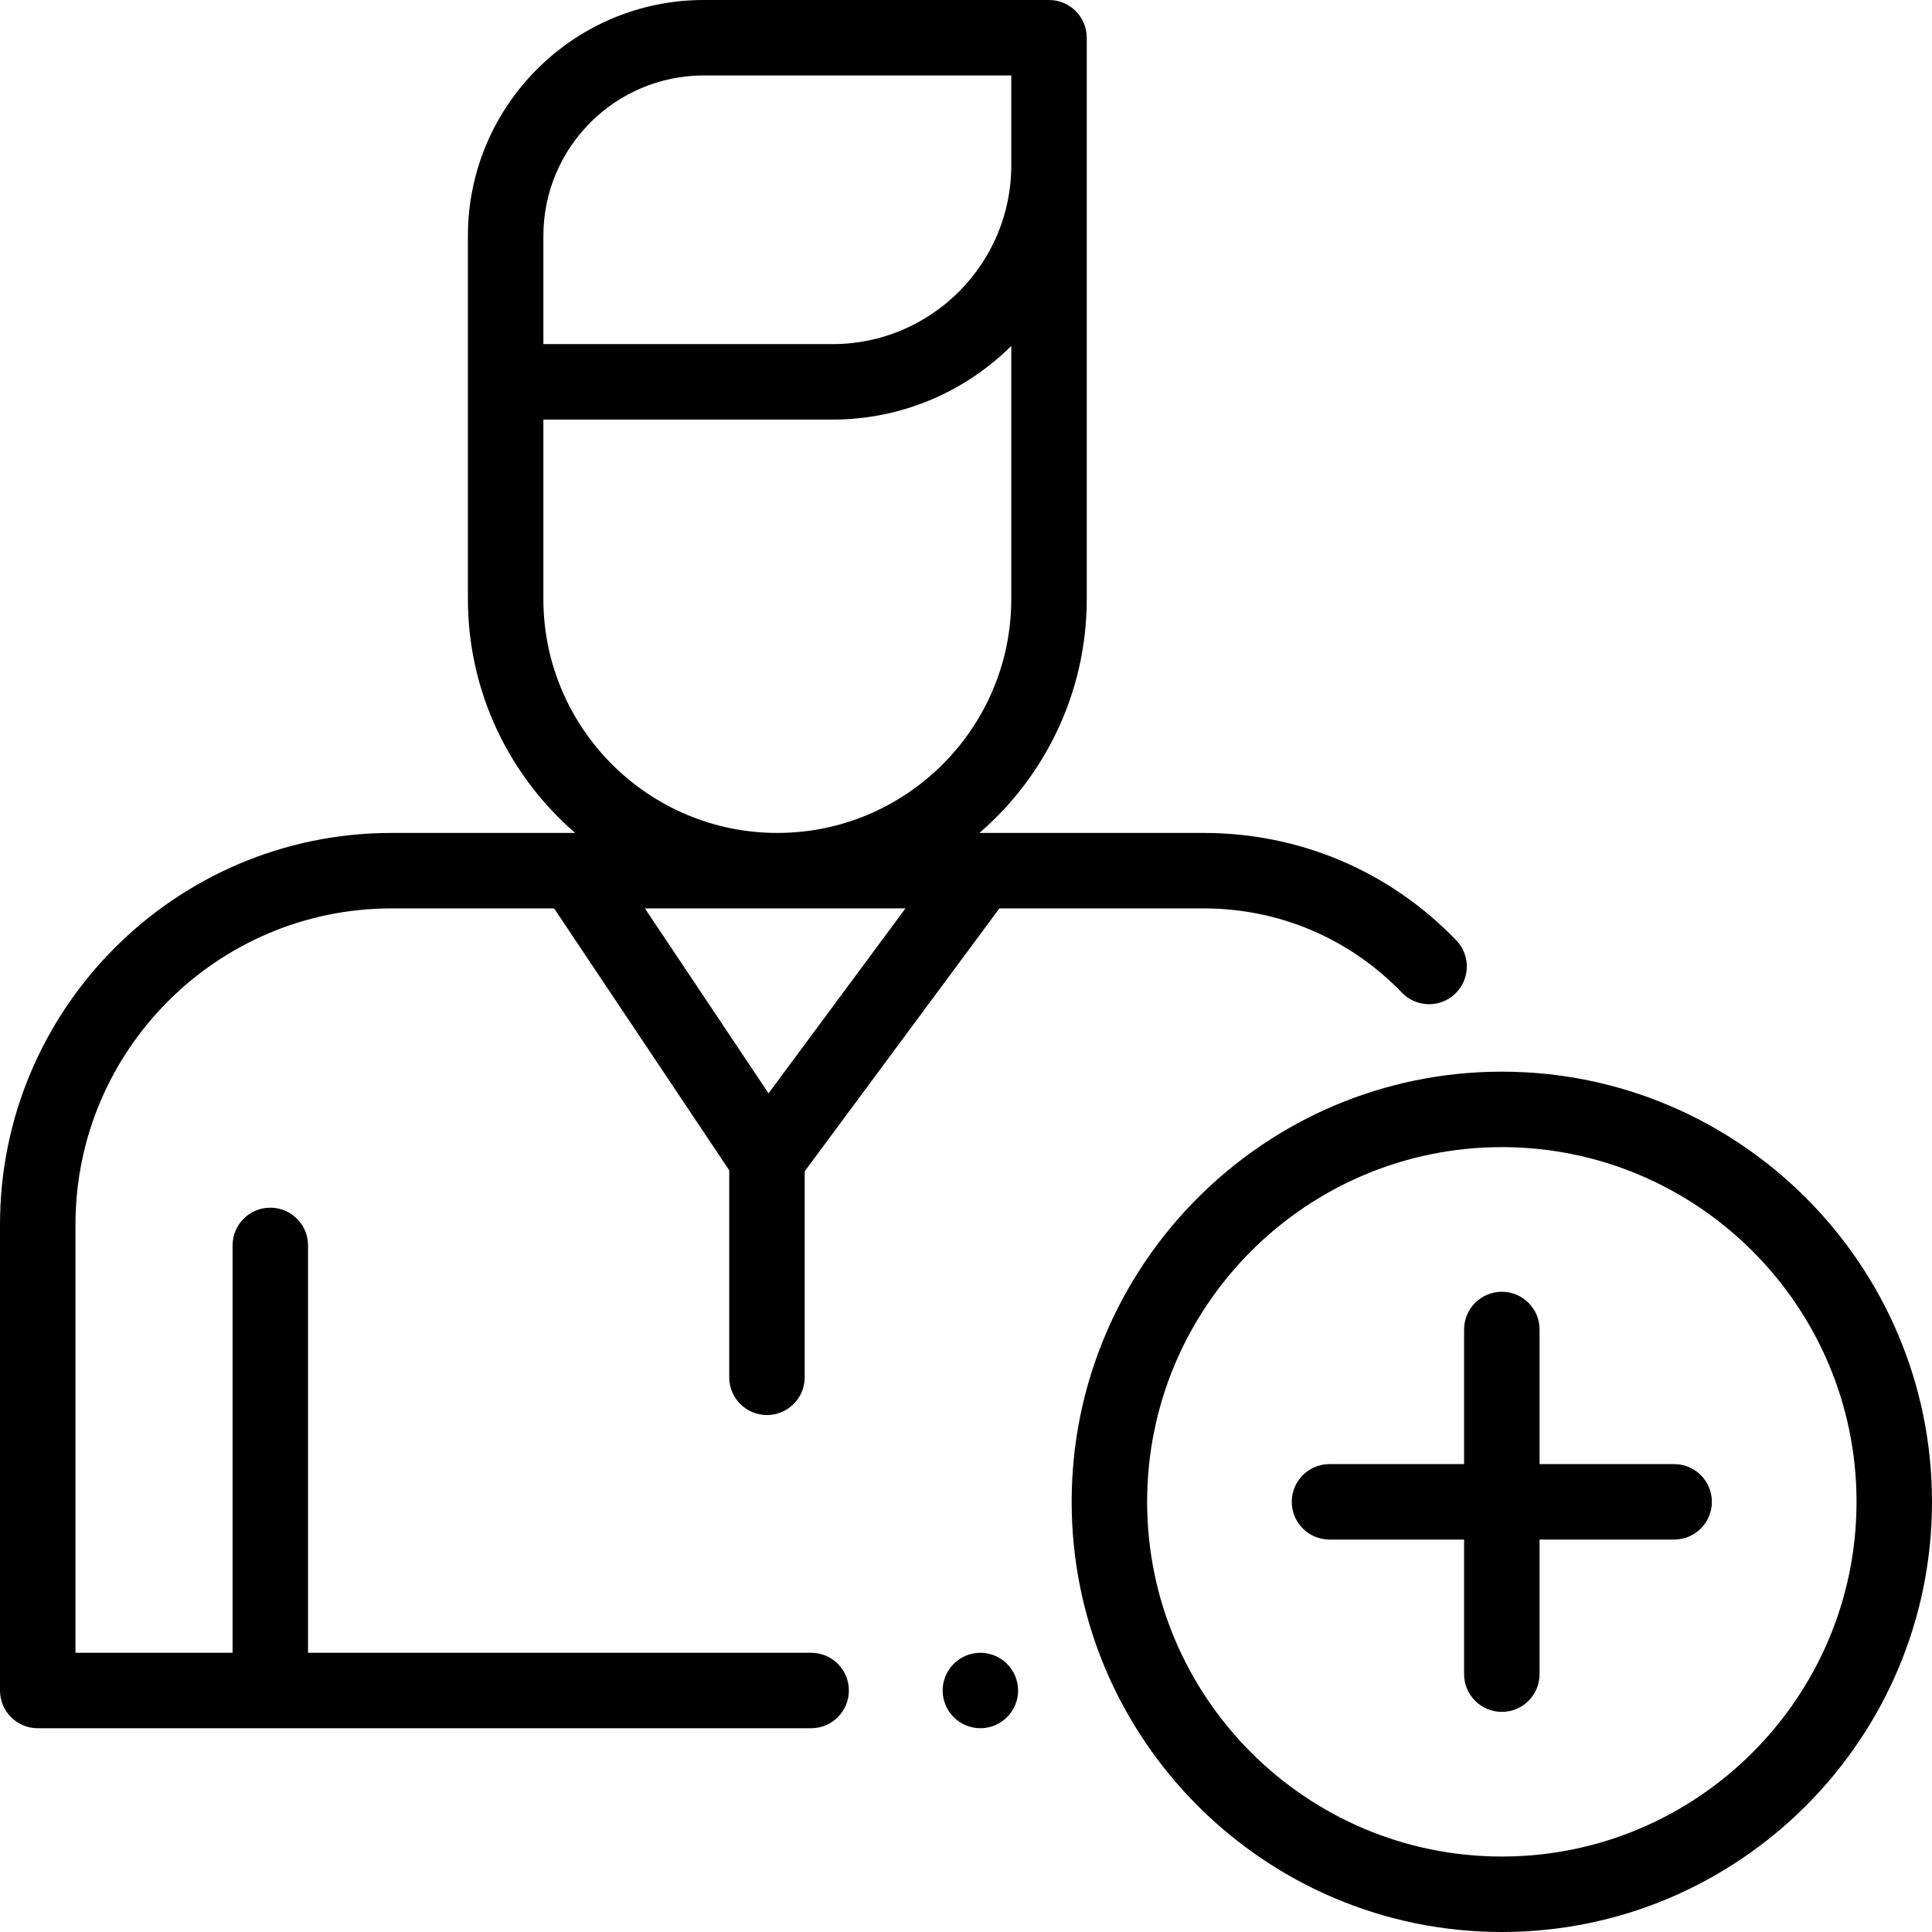 <?xml version="1.0" encoding="iso-8859-1"?>
<!-- Generator: Adobe Illustrator 19.0.0, SVG Export Plug-In . SVG Version: 6.00 Build 0)  -->
<svg version="1.1" id="Capa_1" xmlns="http://www.w3.org/2000/svg" xmlns:xlink="http://www.w3.org/1999/xlink" x="0px" y="0px"
	 viewBox="0 0 512 512" style="enable-background:new 0 0 512 512;" xml:space="preserve">
<g>
	<g>
		<path d="M266.871,440.93c-1.861-1.861-4.432-2.93-7.061-2.93c-2.64,0-5.21,1.069-7.069,2.93c-1.87,1.86-2.931,4.44-2.931,7.07
			s1.061,5.21,2.931,7.069c1.85,1.86,4.43,2.931,7.069,2.931c2.63,0,5.21-1.07,7.061-2.931c1.87-1.859,2.939-4.439,2.939-7.069
			S268.741,442.79,266.871,440.93z"/>
	</g>
</g>
<g>
	<g>
		<path d="M385.919,249.181c-17.699-18.345-41.481-28.447-66.967-28.447h-59.146h-0.231c17.39-15.048,28.426-37.252,28.426-62
			V43.839V10c0-5.523-4.478-10-10-10H186.51C152.041,0,124,28.042,124,62.509v96.226c0,24.748,11.036,46.952,28.426,62h-0.231
			h-48.406C46.56,220.735,0,267.294,0,324.522V448c0,5.522,4.478,10,10,10h204.96c5.522,0,10-4.478,10-10c0-5.522-4.478-10-10-10
			H81.633V330.049c0-5.522-4.478-10-10-10c-5.522,0-10,4.478-10,10V438H20V324.522c0-46.2,37.587-83.788,83.788-83.788h43.063
			l46.4,69.415V365c0,5.522,4.478,10,10,10c5.522,0,10-4.478,10-10v-54.585l51.594-69.681h54.107
			c20.007,0,38.679,7.932,52.574,22.333c3.835,3.976,10.166,4.089,14.14,0.254C389.641,259.486,389.754,253.155,385.919,249.181z
			 M144,62.509C144,39.069,163.069,20,186.509,20H268v23.839c0,26.111-21.243,47.354-47.354,47.354H144V62.509z M203.669,289.746
			l-32.762-49.011h69.051L203.669,289.746z M206,220.735c-34.187,0-62-27.813-62-62v-47.542h76.646
			c18.446,0,35.178-7.458,47.354-19.511v67.053C268,192.922,240.187,220.735,206,220.735z"/>
	</g>
</g>
<g>
	<g>
		<path d="M398,284c-62.859,0-114,51.141-114,114s51.141,114,114,114s114-51.141,114-114S460.859,284,398,284z M398,492
			c-51.832,0-94-42.168-94-94c0-51.832,42.168-94,94-94c51.832,0,94,42.168,94,94C492,449.832,449.832,492,398,492z"/>
	</g>
</g>
<g>
	<g>
		<path d="M443.667,388H408v-35.667c0-5.522-4.478-10-10-10c-5.522,0-10,4.478-10,10V388h-35.667c-5.522,0-10,4.478-10,10
			c0,5.522,4.478,10,10,10H388v35.667c0,5.522,4.478,10,10,10c5.522,0,10-4.478,10-10V408h35.667c5.522,0,10-4.478,10-10
			C453.667,392.478,449.189,388,443.667,388z"/>
	</g>
</g>
<g>
</g>
<g>
</g>
<g>
</g>
<g>
</g>
<g>
</g>
<g>
</g>
<g>
</g>
<g>
</g>
<g>
</g>
<g>
</g>
<g>
</g>
<g>
</g>
<g>
</g>
<g>
</g>
<g>
</g>
</svg>
